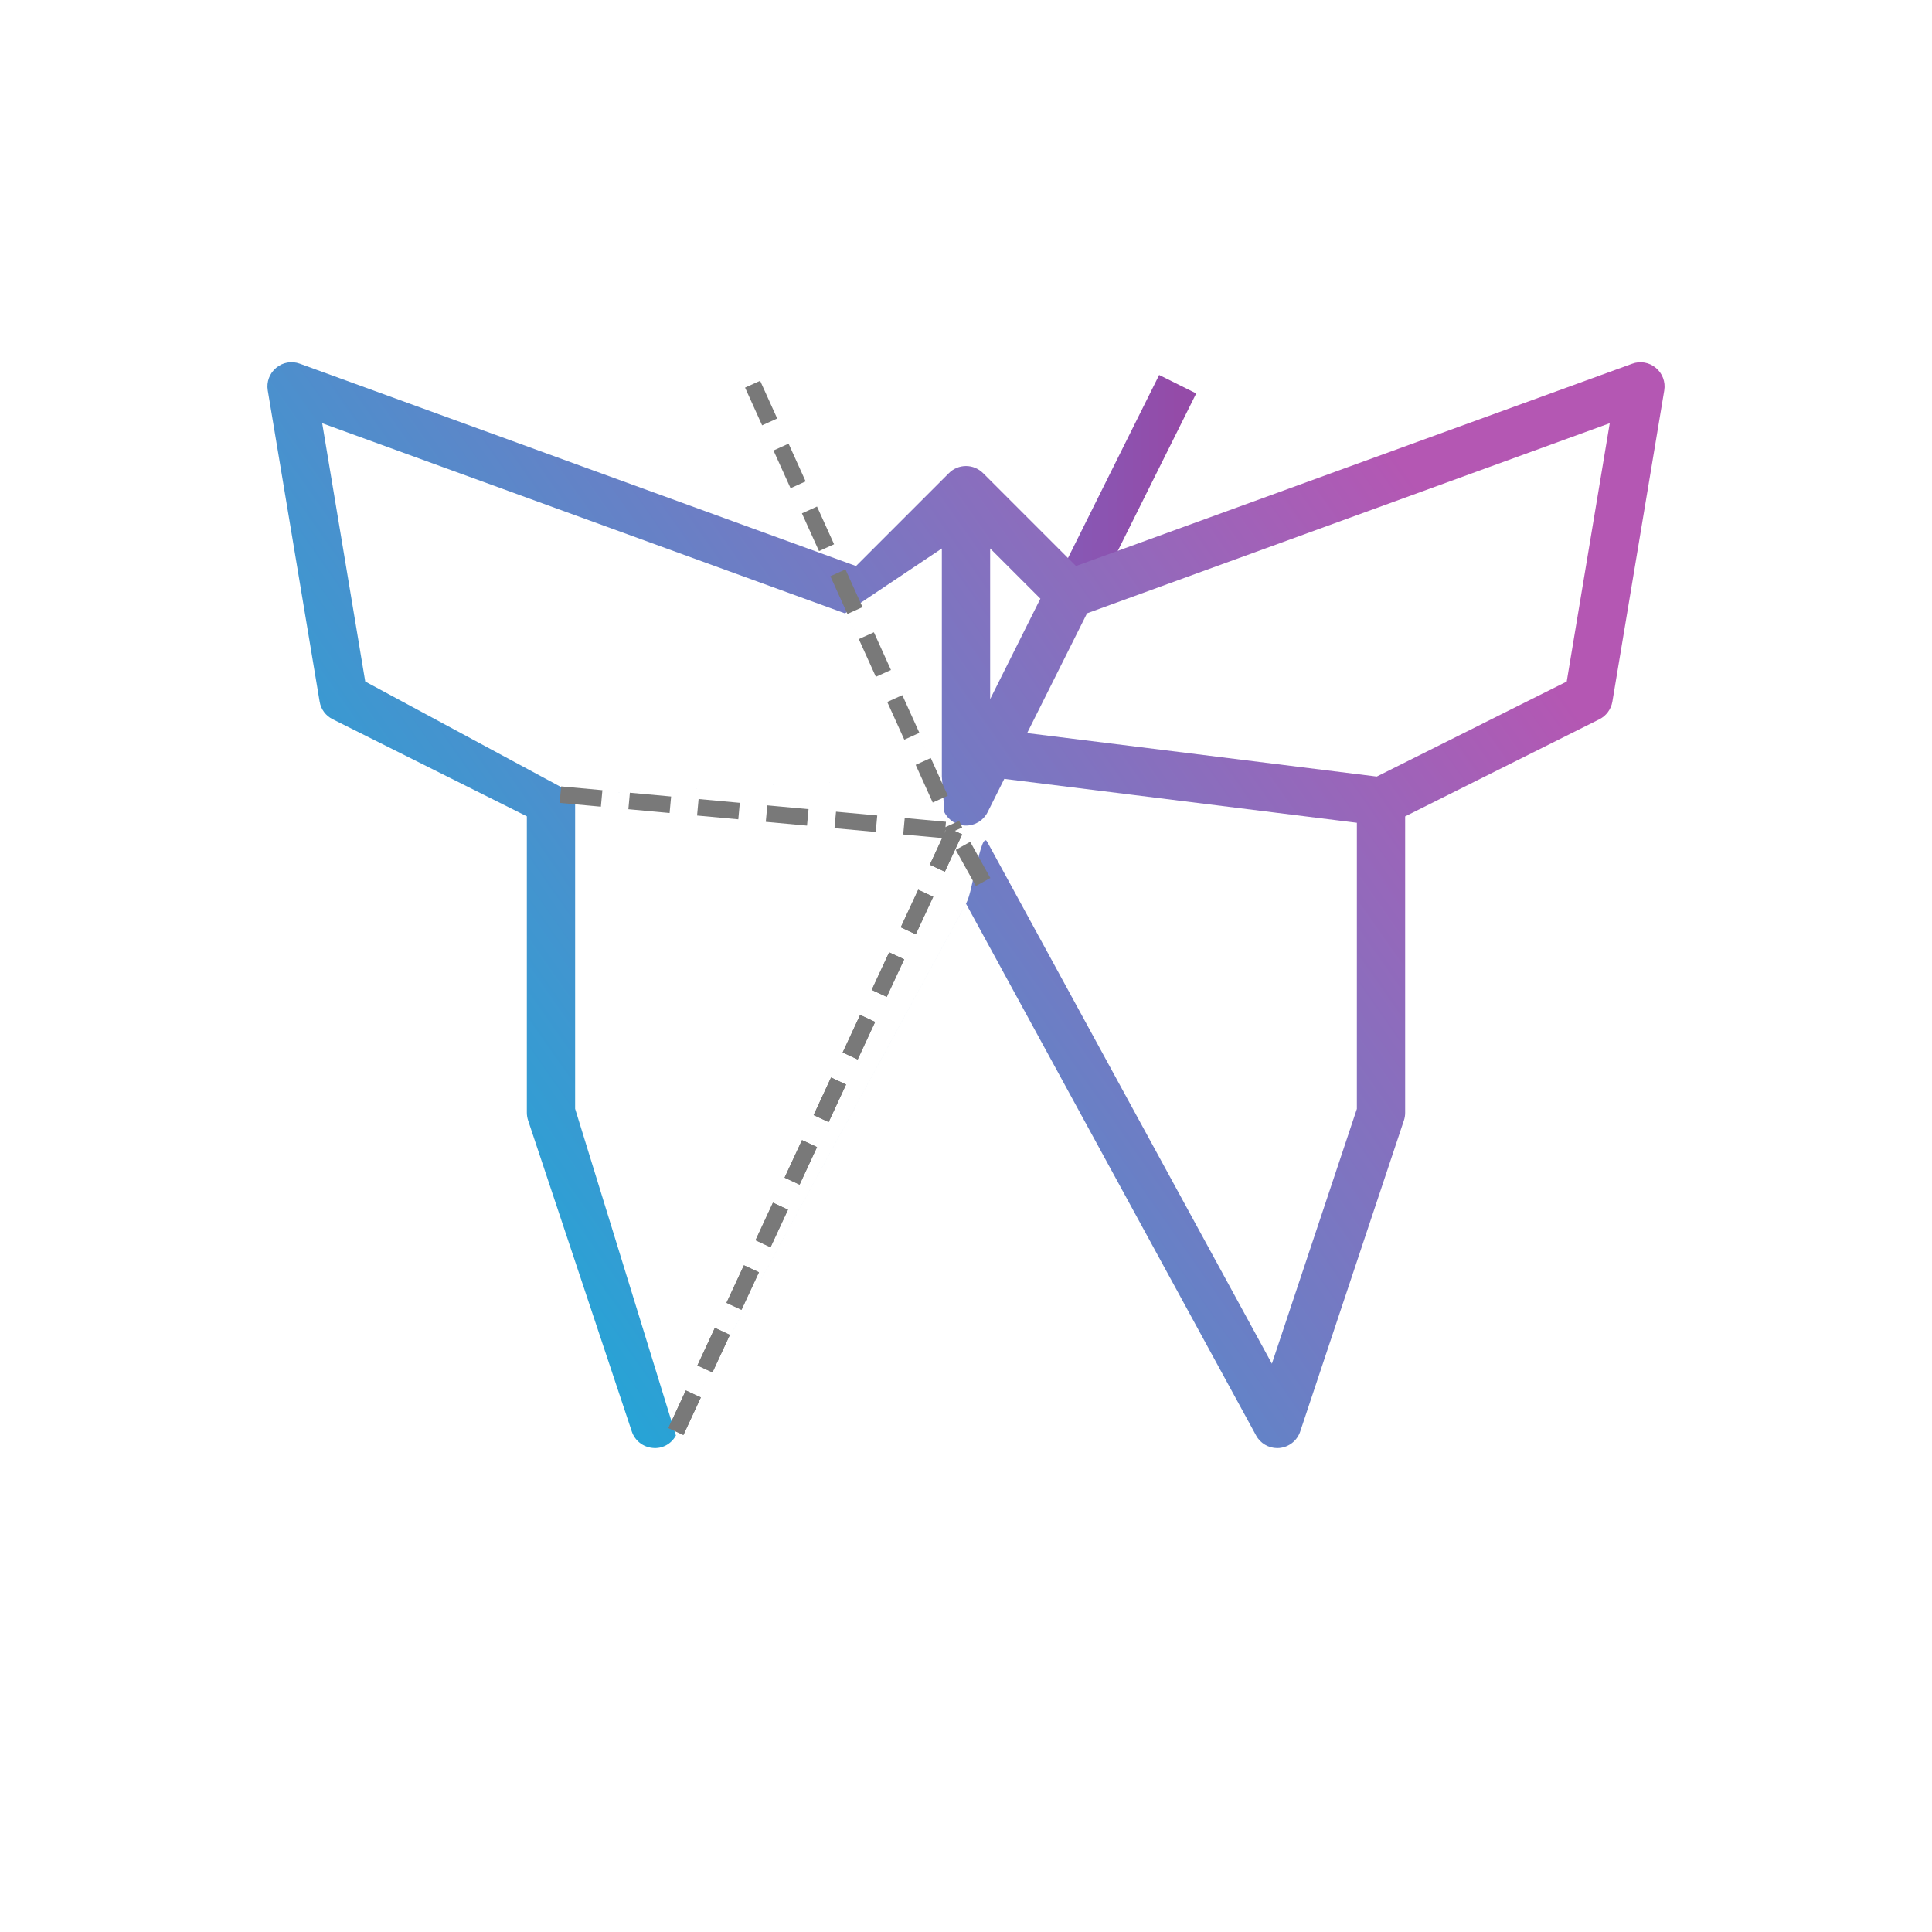<svg id="e1Ncb5W4pI71" xmlns="http://www.w3.org/2000/svg" xmlns:xlink="http://www.w3.org/1999/xlink" viewBox="0 0 700 700" shape-rendering="geometricPrecision" text-rendering="geometricPrecision" style="background-color:transparent"><defs><linearGradient id="e1Ncb5W4pI72-stroke" x1="0" y1="0.5" x2="1" y2="0.5" spreadMethod="pad" gradientUnits="objectBoundingBox" gradientTransform="translate(0 0)"><stop id="e1Ncb5W4pI72-stroke-0" offset="0%" stop-color="#8857b4"/><stop id="e1Ncb5W4pI72-stroke-1" offset="100%" stop-color="#944ba8"/></linearGradient><linearGradient id="e1Ncb5W4pI74-fill" x1="0.097" y1="0.731" x2="0.893" y2="0.201" spreadMethod="pad" gradientUnits="objectBoundingBox" gradientTransform="translate(0 0)"><stop id="e1Ncb5W4pI74-fill-0" offset="0%" stop-color="#17acda"/><stop id="e1Ncb5W4pI74-fill-1" offset="100%" stop-color="#b457b3"/></linearGradient></defs><line x1="-15.346" y1="21.101" x2="20.142" y2="-50.141" transform="translate(406.555 189.347)" fill="none" stroke="url(#e1Ncb5W4pI72-stroke)" stroke-width="15"/><path d="M599.93,133.28c-2.398-2.012-5.672-2.574-8.574-1.488l-201.51,73.289-33.652-33.652c-.805-.805-1.785-1.453-2.852-1.906-2.137-.891-4.551-.891-6.684,0-1.086.438-2.047,1.086-2.852,1.906l-33.652,33.652-201.52-73.309c-2.941-1.082-6.195-.508-8.574,1.508-2.398,1.977-3.555,5.09-3.047,8.152l18.797,112.77c.453,2.766,2.203,5.129,4.727,6.387l70.352,35.176v107.36c0,.945.156,1.871.438,2.766l37.59,112.77c1.102,3.289,4.059,5.637,7.543,5.949c3.461.387,6.769-1.434,8.43-4.496l105.11-192.69l105.11,192.68c1.539,2.836,4.496,4.566,7.664,4.566.262,0,.508,0,.77-.035c3.465-.316,6.422-2.641,7.543-5.949l37.59-112.77c.297-.891.438-1.82.438-2.766v-107.36l70.352-35.176c2.519-1.262,4.254-3.641,4.727-6.387l18.797-112.77c.504-3.082-.652-6.195-3.051-8.172ZM358.75,253.31v-54.602l18.199,18.199Zm-17.5,28.051l-35.12-59.133l35.12-23.515ZM116.74,153.349l189.39,68.879l35.12,59.133-132.87,6.554L132.336,246.935Zm374.89,248.38l-30.801,92.363-103.16-189.12c-1.523-2.816-3.197,6.242-4.327,10.443s-1.833,9.192-3.337,12.008l-105.115,192.69L208.38,401.729v-103.62-10.194L341.25,281.361h-.439.439l.919,12.935c1.488,2.957,4.516,4.828,7.824,4.828s6.336-1.871,7.824-4.828l6.055-12.094l127.75,15.906-.004,103.62Zm76.02-154.79l-68.828,34.422-126.67-15.75l21.699-43.398l189.39-68.879Z" transform="translate(-.001 0)" fill="url(#e1Ncb5W4pI74-fill)"/><line x1="-36.603" y1="-80.923" x2="36.603" y2="80.923" transform="translate(309.285 220.129)" fill="none" stroke="#797979" stroke-width="6" stroke-dasharray="15,10"/><line x1="-106.235" y1="67.786" x2="36.603" y2="80.923" transform="translate(309.285 220.129)" fill="none" stroke="#797979" stroke-width="6" stroke-dasharray="15,10"/><line x1="46.908" y1="99.438" x2="36.603" y2="80.923" transform="translate(309.285 220.129)" fill="none" stroke="#797979" stroke-width="6" stroke-dasharray="15,10"/><line x1="-64.396" y1="298.531" x2="36.603" y2="80.923" transform="translate(309.285 220.129)" fill="none" stroke="#797979" stroke-width="6" stroke-dasharray="15,10"/><line x1="-64.396" y1="298.531" x2="36.603" y2="80.923" transform="translate(309.285 220.129)" fill="none" stroke="#797979" stroke-width="6" stroke-dasharray="15,10"/></svg>
